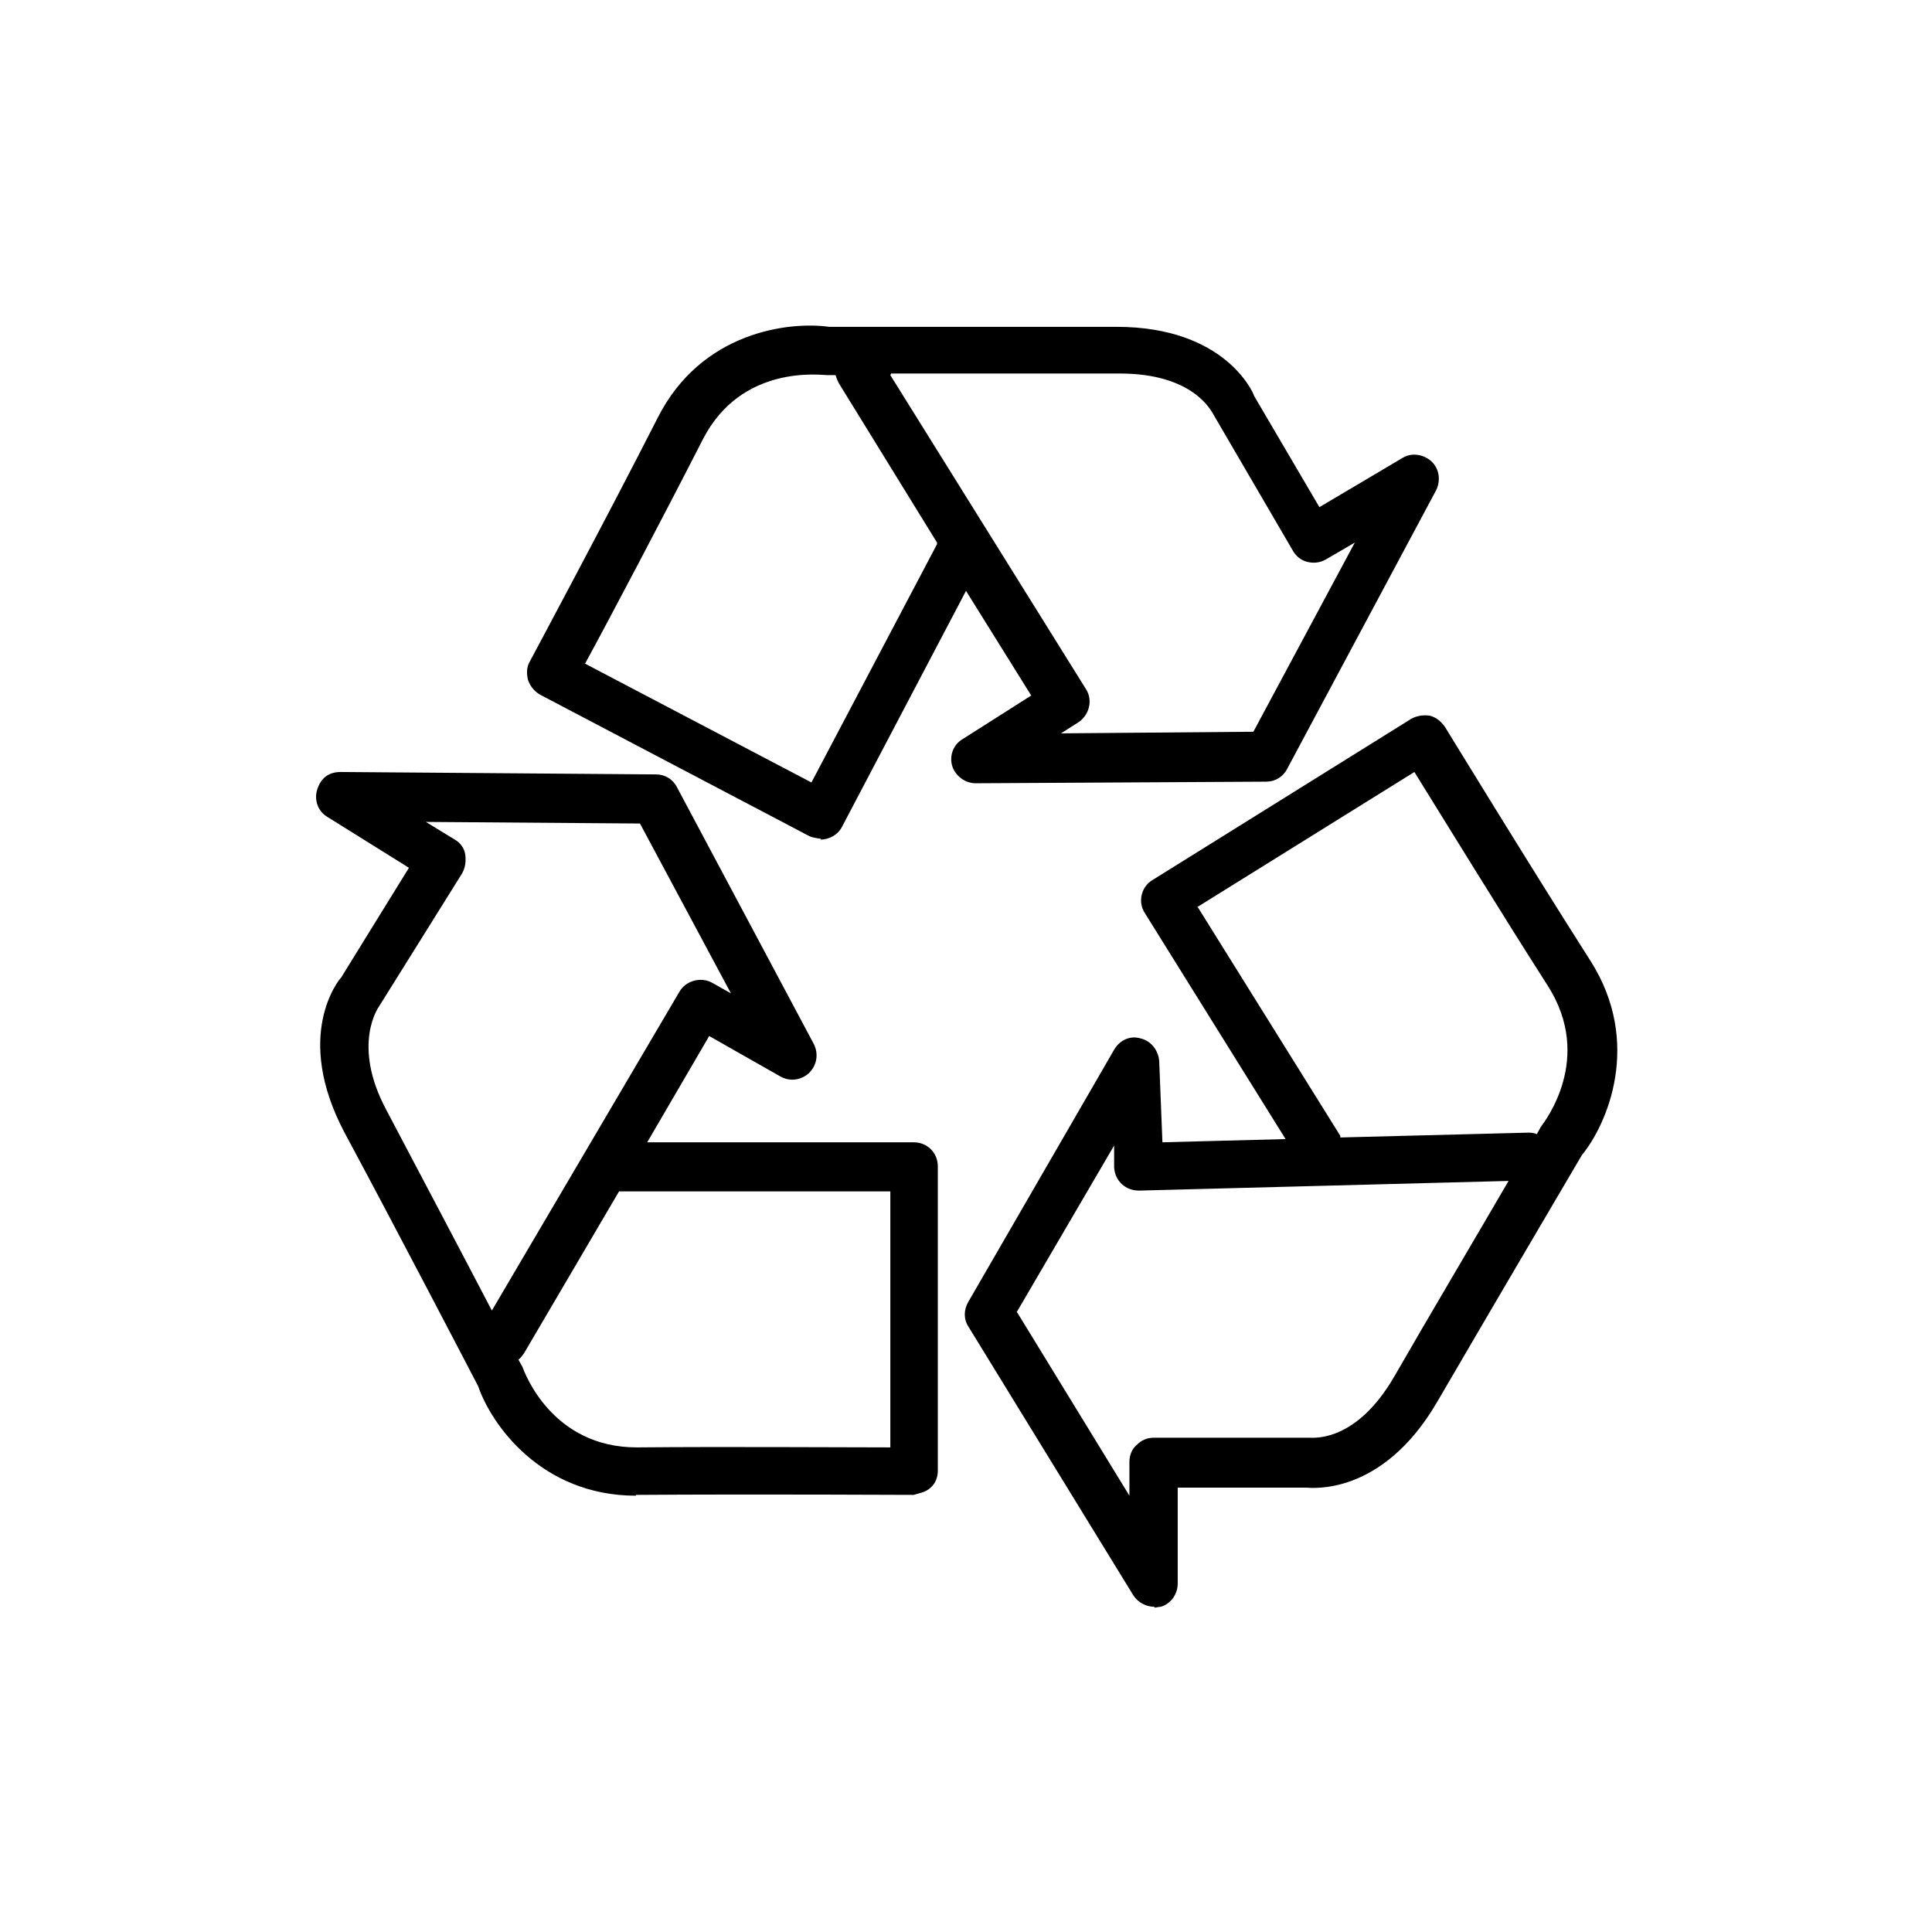 <?xml version="1.0" encoding="UTF-8"?>
<svg xmlns="http://www.w3.org/2000/svg" viewBox="0 0 24 24" fill="#000000">
  <path d="M7.9,18.58c-1.18,0-1.8-.89-1.96-1.36h0s-1.03-1.98-1.66-3.15c-.64-1.21-.07-1.9-.04-1.93l.84-1.36-1.01-.63c-.12-.07-.17-.21-.13-.34s.13-.22,.29-.22l3.92,.03c.11,0,.21,.06,.26,.16l1.7,3.19c.06,.12,.04,.26-.06,.36-.1,.09-.24,.11-.36,.04l-.88-.5-.77,1.32h3.31c.17,0,.3,.13,.3,.3v3.78c0,.08-.03,.16-.09,.21-.06,.06-.15,.07-.21,.09,0,0-2.05-.01-3.43,0h-.02Zm-1.46-1.69l.05,.09c.03,.08,.37,1,1.42,1h.02c1.06-.01,2.51,0,3.13,0v-3.18h-3.37l-1.18,2.01s-.04,.06-.07,.08Zm-1.15-6.68l.36,.22c.07,.04,.12,.11,.13,.19s0,.16-.04,.23l-1.03,1.65s-.35,.47,.09,1.29c.39,.74,.95,1.8,1.31,2.49l2.33-3.96c.08-.14,.27-.19,.41-.11l.23,.13-1.13-2.11-2.67-.02Z"/>
  <path d="M10.2,10.42s-.09-.01-.14-.03l-3.35-1.76c-.07-.04-.12-.1-.15-.18-.02-.08-.02-.16,.02-.23,0,0,.97-1.81,1.59-3.03,.54-1.07,1.63-1.2,2.13-1.13,0,0,.88,0,1.87,0,.58,0,1.19,0,1.68,0h.02c1.35,0,1.7,.82,1.71,.86l.81,1.38,1.03-.61c.11-.07,.26-.05,.36,.04,.1,.09,.12,.24,.06,.36l-1.85,3.46c-.05,.1-.15,.16-.26,.16l-3.61,.02h0c-.13,0-.25-.09-.29-.21-.04-.13,.01-.27,.13-.34l.85-.54-.81-1.3-1.54,2.93c-.05,.1-.16,.16-.27,.16Zm-2.94-2.18l2.82,1.48,1.56-2.96v-.02l-1.22-1.98s-.03-.06-.04-.1c-.07,0-.1,0-.1,0-.08,0-1.07-.14-1.55,.8-.48,.94-1.16,2.23-1.46,2.78Zm3.8-3.58l2.43,3.9c.09,.14,.04,.32-.09,.41l-.22,.14,2.39-.02,1.26-2.35-.36,.21c-.07,.04-.15,.05-.23,.03-.08-.02-.14-.07-.18-.14l-.98-1.68c-.03-.05-.25-.52-1.17-.52h-.02c-.84,0-2.04,0-2.82,0Z"/>
  <path d="M14.34,19.96c-.1,0-.2-.05-.26-.14l-2.05-3.34c-.06-.09-.06-.21,0-.31l1.81-3.13c.07-.12,.2-.18,.33-.14,.13,.03,.22,.15,.23,.28l.04,1.01,1.53-.04-1.75-2.81c-.09-.14-.04-.33,.1-.41l3.21-2c.07-.04,.15-.05,.23-.04,.08,.02,.14,.07,.19,.14,0,0,1.07,1.75,1.81,2.91,.64,1.01,.21,2.02-.11,2.41,0,0-1.13,1.92-1.8,3.07-.69,1.18-1.58,1.06-1.62,1.06h-1.6v1.19c0,.13-.08,.25-.21,.29-.03,0-.05,.01-.08,.01Zm-1.7-3.65l1.39,2.27v-.42c0-.08,.03-.16,.09-.21,.06-.06,.13-.09,.21-.09h1.94c.06,0,.58,.05,1.05-.76,.42-.73,1.03-1.76,1.42-2.43l-4.59,.12c-.17,0-.3-.12-.31-.29v-.27l-1.21,2.07Zm2.24-5.04l1.77,2.84v.02l2.34-.06s.07,0,.1,.02l.05-.09c.05-.07,.66-.85,.09-1.75-.57-.89-1.33-2.13-1.66-2.66l-2.7,1.68Z"/>
</svg>
